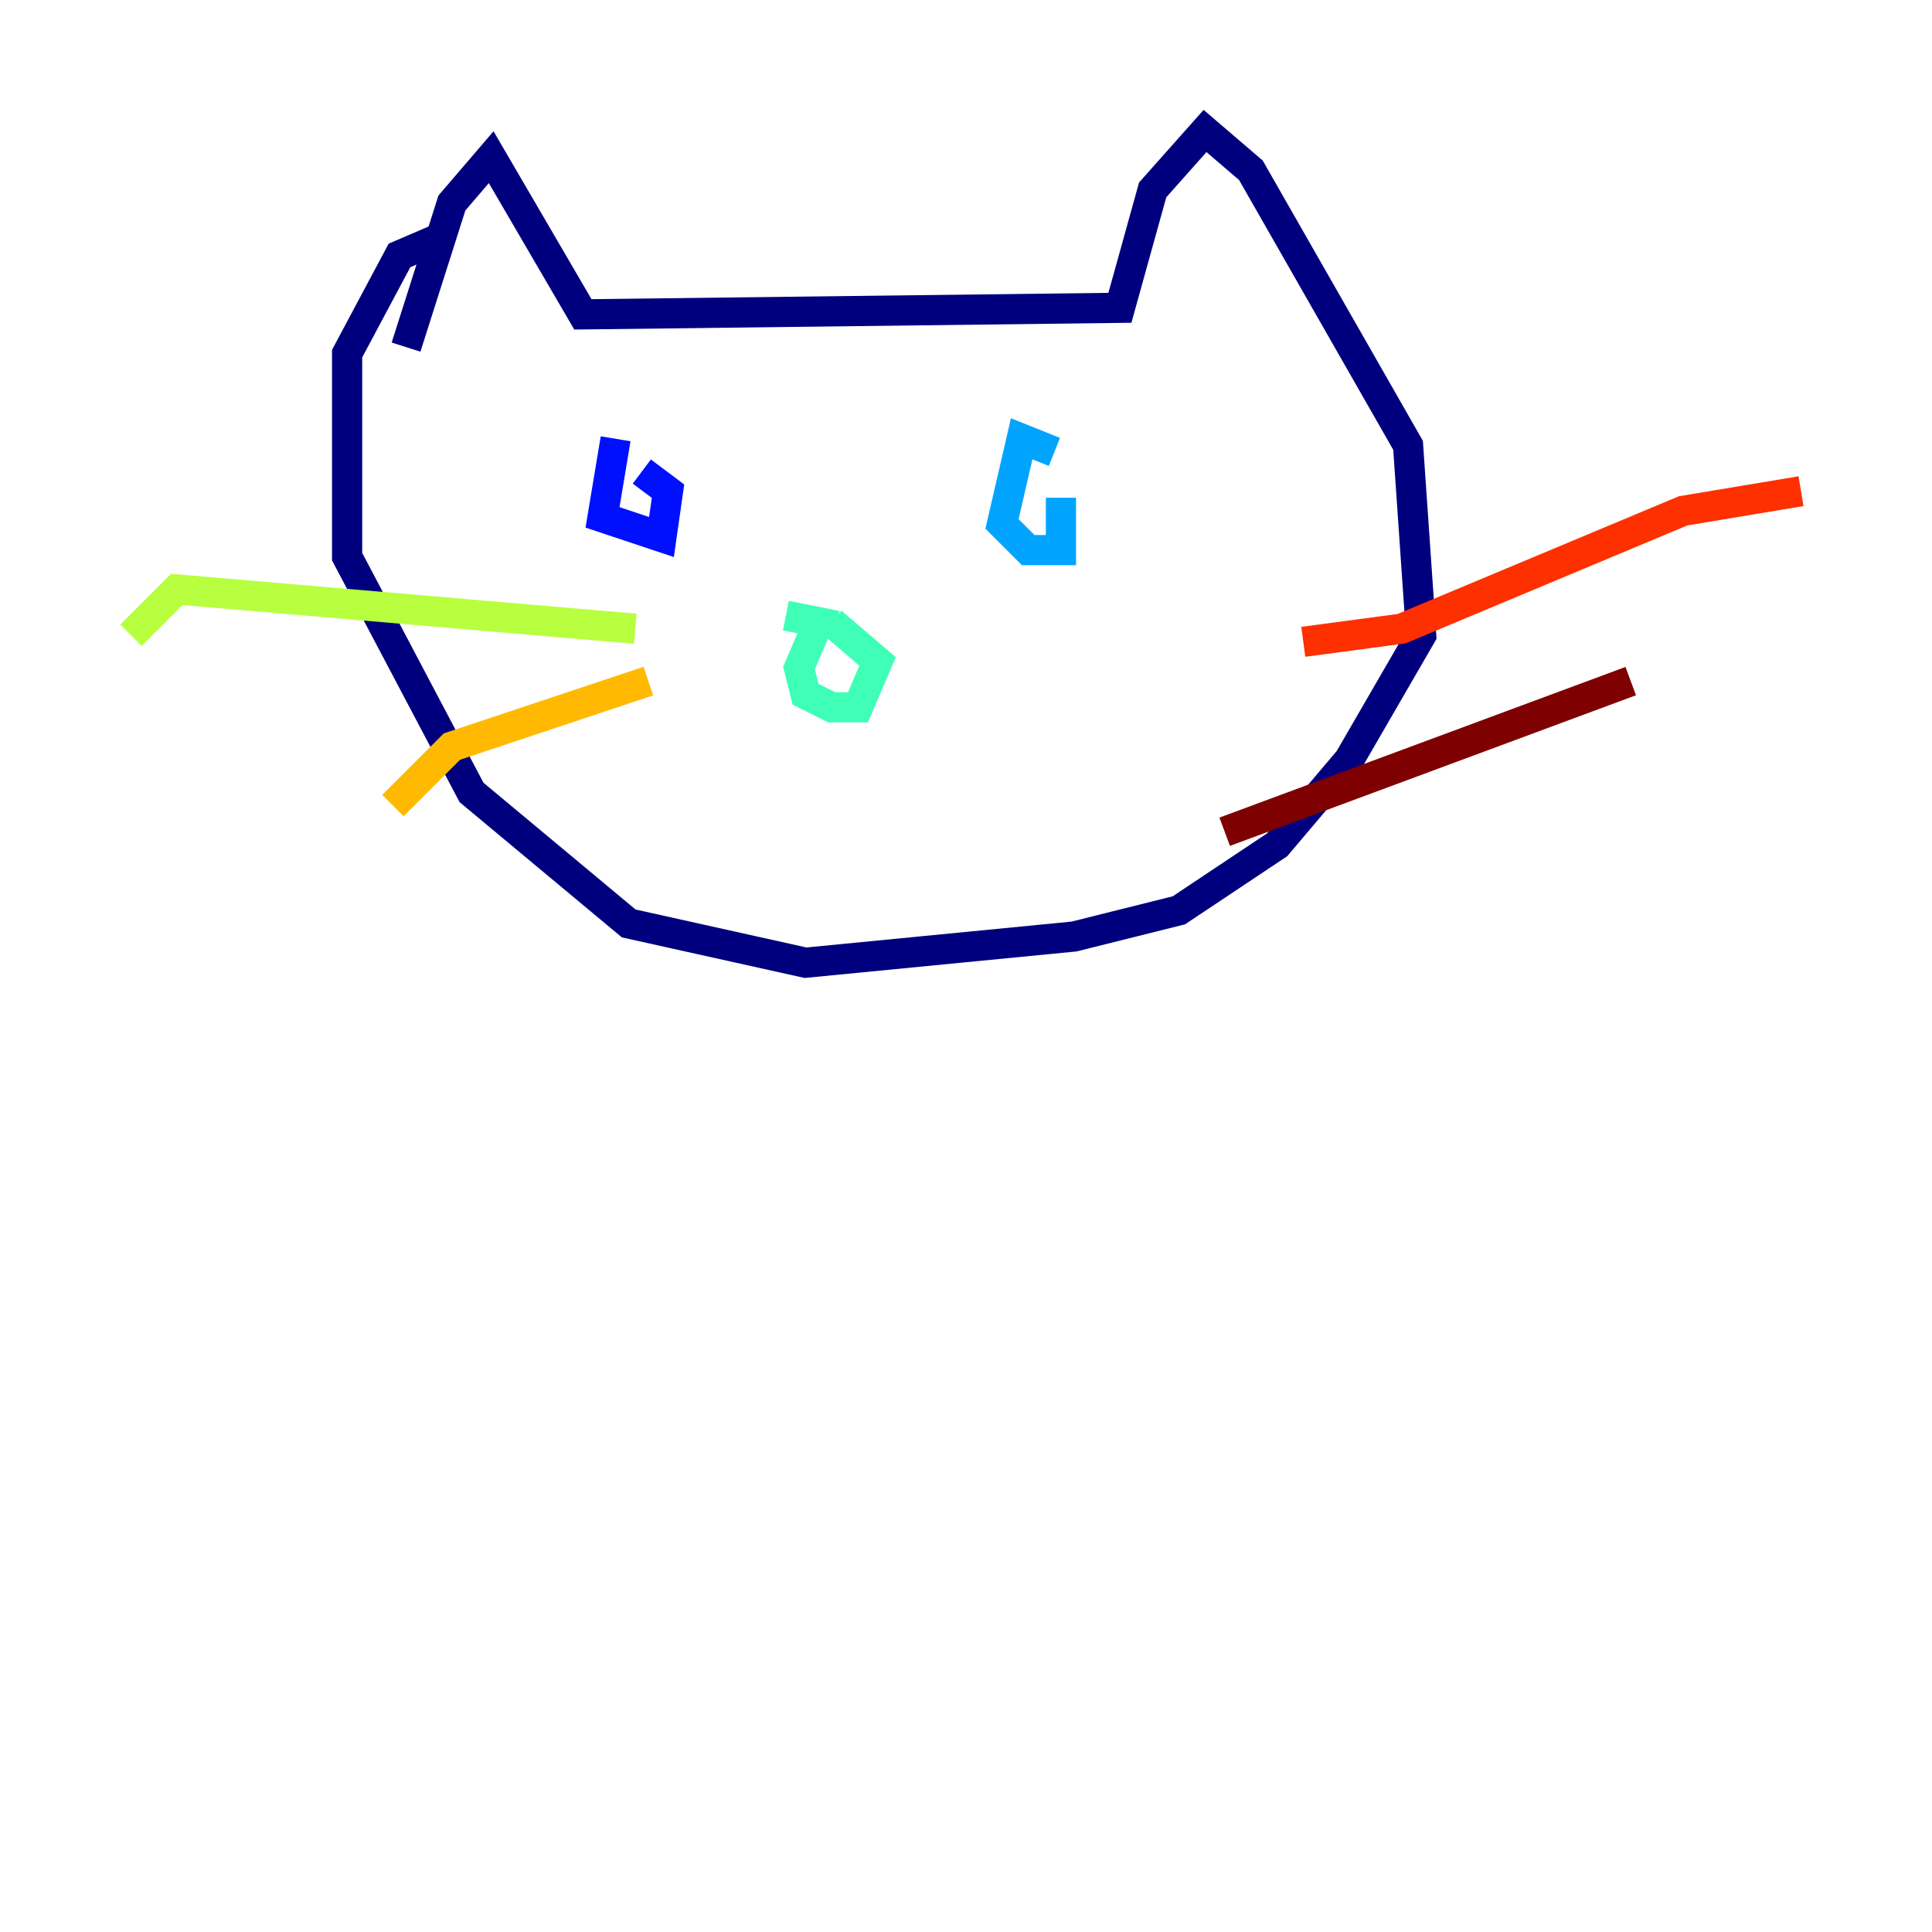 <?xml version="1.0" encoding="utf-8" ?>
<svg baseProfile="tiny" height="128" version="1.2" viewBox="0,0,128,128" width="128" xmlns="http://www.w3.org/2000/svg" xmlns:ev="http://www.w3.org/2001/xml-events" xmlns:xlink="http://www.w3.org/1999/xlink"><defs /><polyline fill="none" points="26.902,22.997 29.939,13.451 32.542,10.414 38.617,20.827 74.197,20.393 76.366,12.583 79.837,8.678 82.875,11.281 93.288,29.505 94.156,42.088 89.383,50.332 84.61,55.973 78.102,60.312 71.159,62.047 53.37,63.783 41.654,61.18 31.241,52.502 22.997,36.881 22.997,23.43 26.468,16.922 29.505,15.62" stroke="#00007f" stroke-width="2" /><polyline fill="none" points="40.786,29.071 39.919,34.278 43.824,35.58 44.258,32.542 42.522,31.241" stroke="#0010ff" stroke-width="2" /><polyline fill="none" points="69.858,29.939 67.688,29.071 66.386,34.712 68.122,36.447 70.291,36.447 70.291,32.976" stroke="#00a4ff" stroke-width="2" /><polyline fill="none" points="52.068,40.786 54.237,41.22 52.936,44.258 53.37,45.993 55.105,46.861 56.841,46.861 58.142,43.824 55.105,41.22" stroke="#3fffb7" stroke-width="2" /><polyline fill="none" points="42.088,41.654 11.715,39.051 8.678,42.088" stroke="#b7ff3f" stroke-width="2" /><polyline fill="none" points="42.956,45.125 29.939,49.464 26.034,53.37" stroke="#ffb900" stroke-width="2" /><polyline fill="none" points="86.346,42.522 92.854,41.654 111.512,33.844 119.322,32.542" stroke="#ff3000" stroke-width="2" /><polyline fill="none" points="81.139,55.105 108.041,45.125" stroke="#7f0000" stroke-width="2" /></svg>